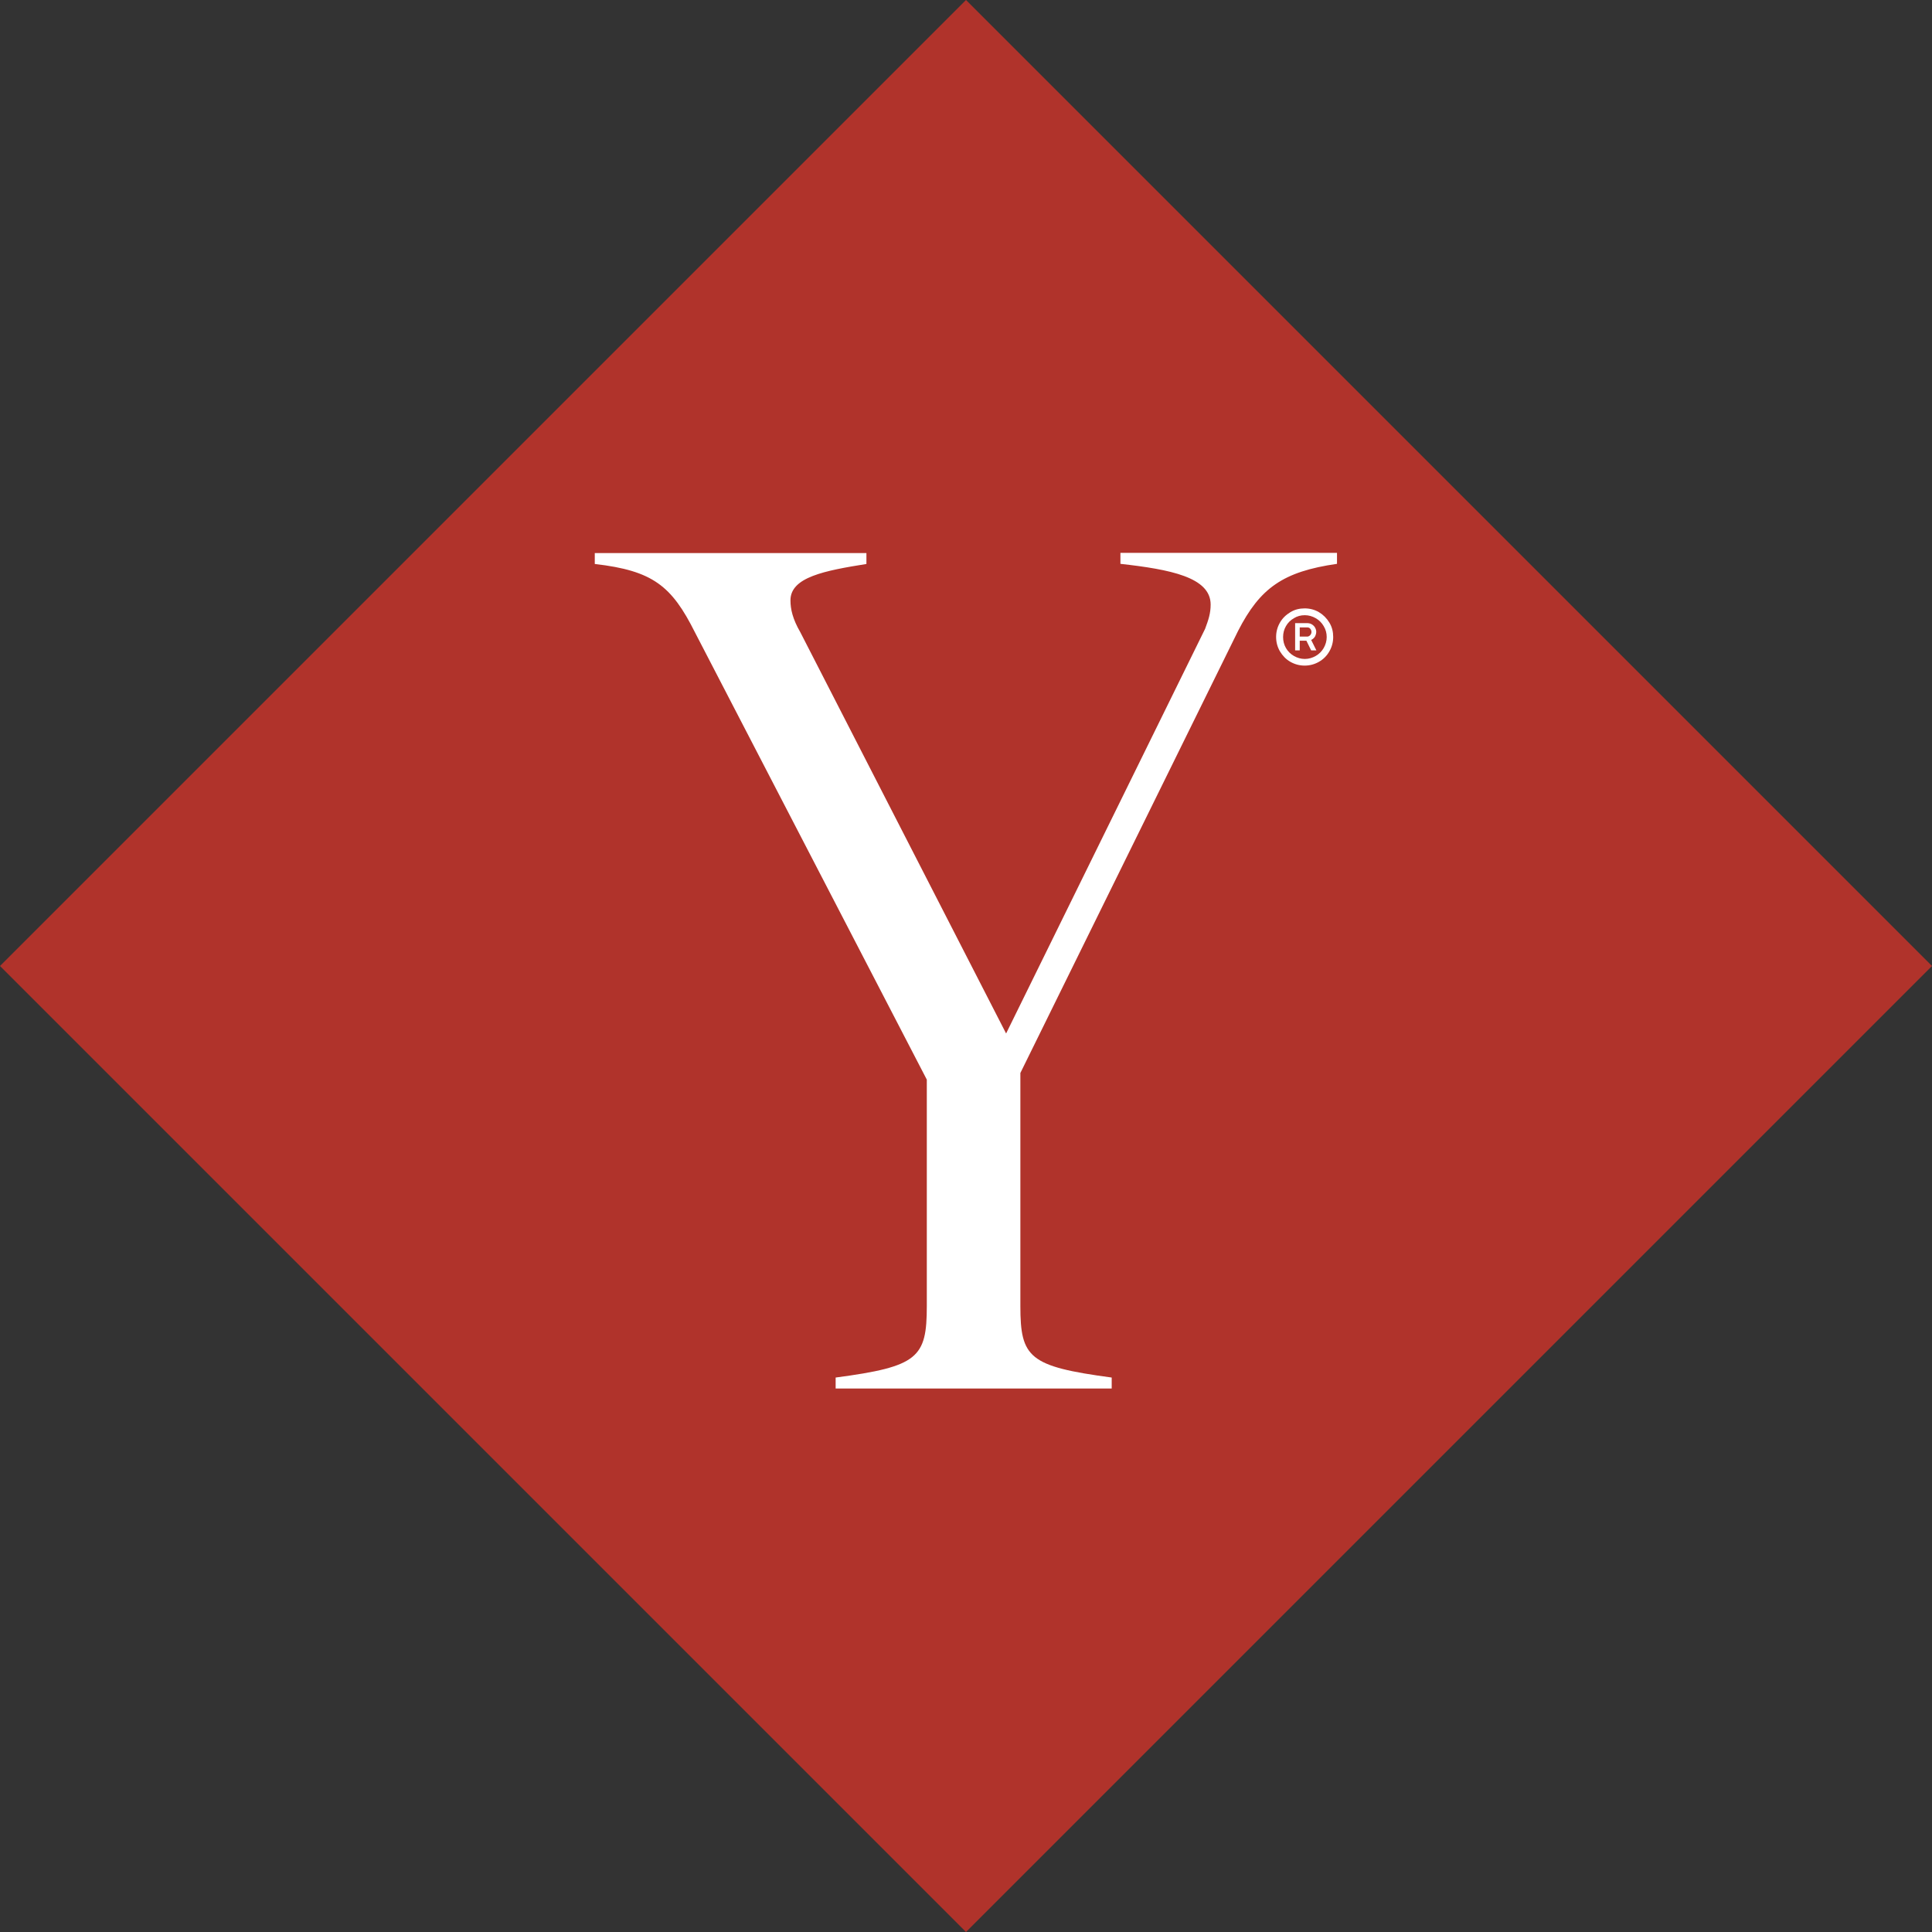 <svg width="70" height="70" viewBox="0 0 70 70" fill="none" xmlns="http://www.w3.org/2000/svg">
<rect x="0" y="0" width="70" height="70" fill="#333333" stroke="none"/>
<path d="M35 -2.31748e-07L0 35L35 70L70 35L35 -2.31748e-07Z" fill="#B0332B"/>
<path d="M33.58 47.32V39.117L25.176 22.905C24.337 21.233 23.659 20.676 21.55 20.434V20.038H31.392V20.434C29.881 20.676 28.64 20.911 28.64 21.75C28.64 22.072 28.72 22.428 28.996 22.905L36.453 37.445L43.663 22.784C43.783 22.462 43.864 22.227 43.864 21.905C43.864 20.911 42.387 20.63 40.595 20.429V20.032H48.442V20.429C46.489 20.71 45.656 21.302 44.858 22.859L36.97 38.876V47.32C36.97 49.193 37.286 49.509 40.279 49.911V50.308H30.277V49.911C33.264 49.515 33.58 49.193 33.58 47.32Z" fill="white"/>
<path d="M46.753 23.979C46.592 23.887 46.472 23.76 46.374 23.599C46.282 23.439 46.236 23.266 46.236 23.077C46.236 22.893 46.282 22.72 46.374 22.559C46.466 22.399 46.592 22.278 46.753 22.18C46.914 22.083 47.086 22.043 47.27 22.043C47.454 22.043 47.632 22.088 47.787 22.18C47.942 22.272 48.069 22.399 48.166 22.559C48.264 22.72 48.304 22.893 48.304 23.077C48.304 23.266 48.258 23.439 48.166 23.599C48.075 23.76 47.948 23.887 47.787 23.979C47.626 24.07 47.454 24.116 47.27 24.116C47.086 24.116 46.914 24.07 46.753 23.979ZM47.672 23.766C47.793 23.697 47.891 23.599 47.96 23.479C48.029 23.358 48.069 23.226 48.069 23.082C48.069 22.939 48.034 22.807 47.96 22.686C47.891 22.565 47.793 22.468 47.672 22.399C47.552 22.33 47.419 22.29 47.276 22.29C47.132 22.29 47 22.324 46.88 22.399C46.759 22.468 46.661 22.565 46.592 22.686C46.523 22.807 46.489 22.939 46.489 23.082C46.489 23.226 46.523 23.358 46.592 23.479C46.661 23.599 46.759 23.697 46.88 23.766C47 23.835 47.132 23.875 47.276 23.875C47.419 23.875 47.552 23.835 47.672 23.766ZM46.925 22.577H47.356C47.414 22.577 47.471 22.588 47.523 22.617C47.575 22.646 47.615 22.686 47.644 22.732C47.672 22.784 47.69 22.835 47.69 22.893C47.69 22.95 47.672 23.008 47.644 23.065C47.609 23.117 47.569 23.157 47.506 23.186L47.695 23.565H47.506L47.333 23.214H47.092V23.565H46.925V22.577ZM47.471 23.013C47.5 22.979 47.517 22.944 47.517 22.898C47.517 22.852 47.5 22.812 47.471 22.778C47.443 22.743 47.402 22.732 47.362 22.732H47.092V23.065H47.362C47.402 23.065 47.437 23.048 47.471 23.013Z" fill="white"/>
</svg>
